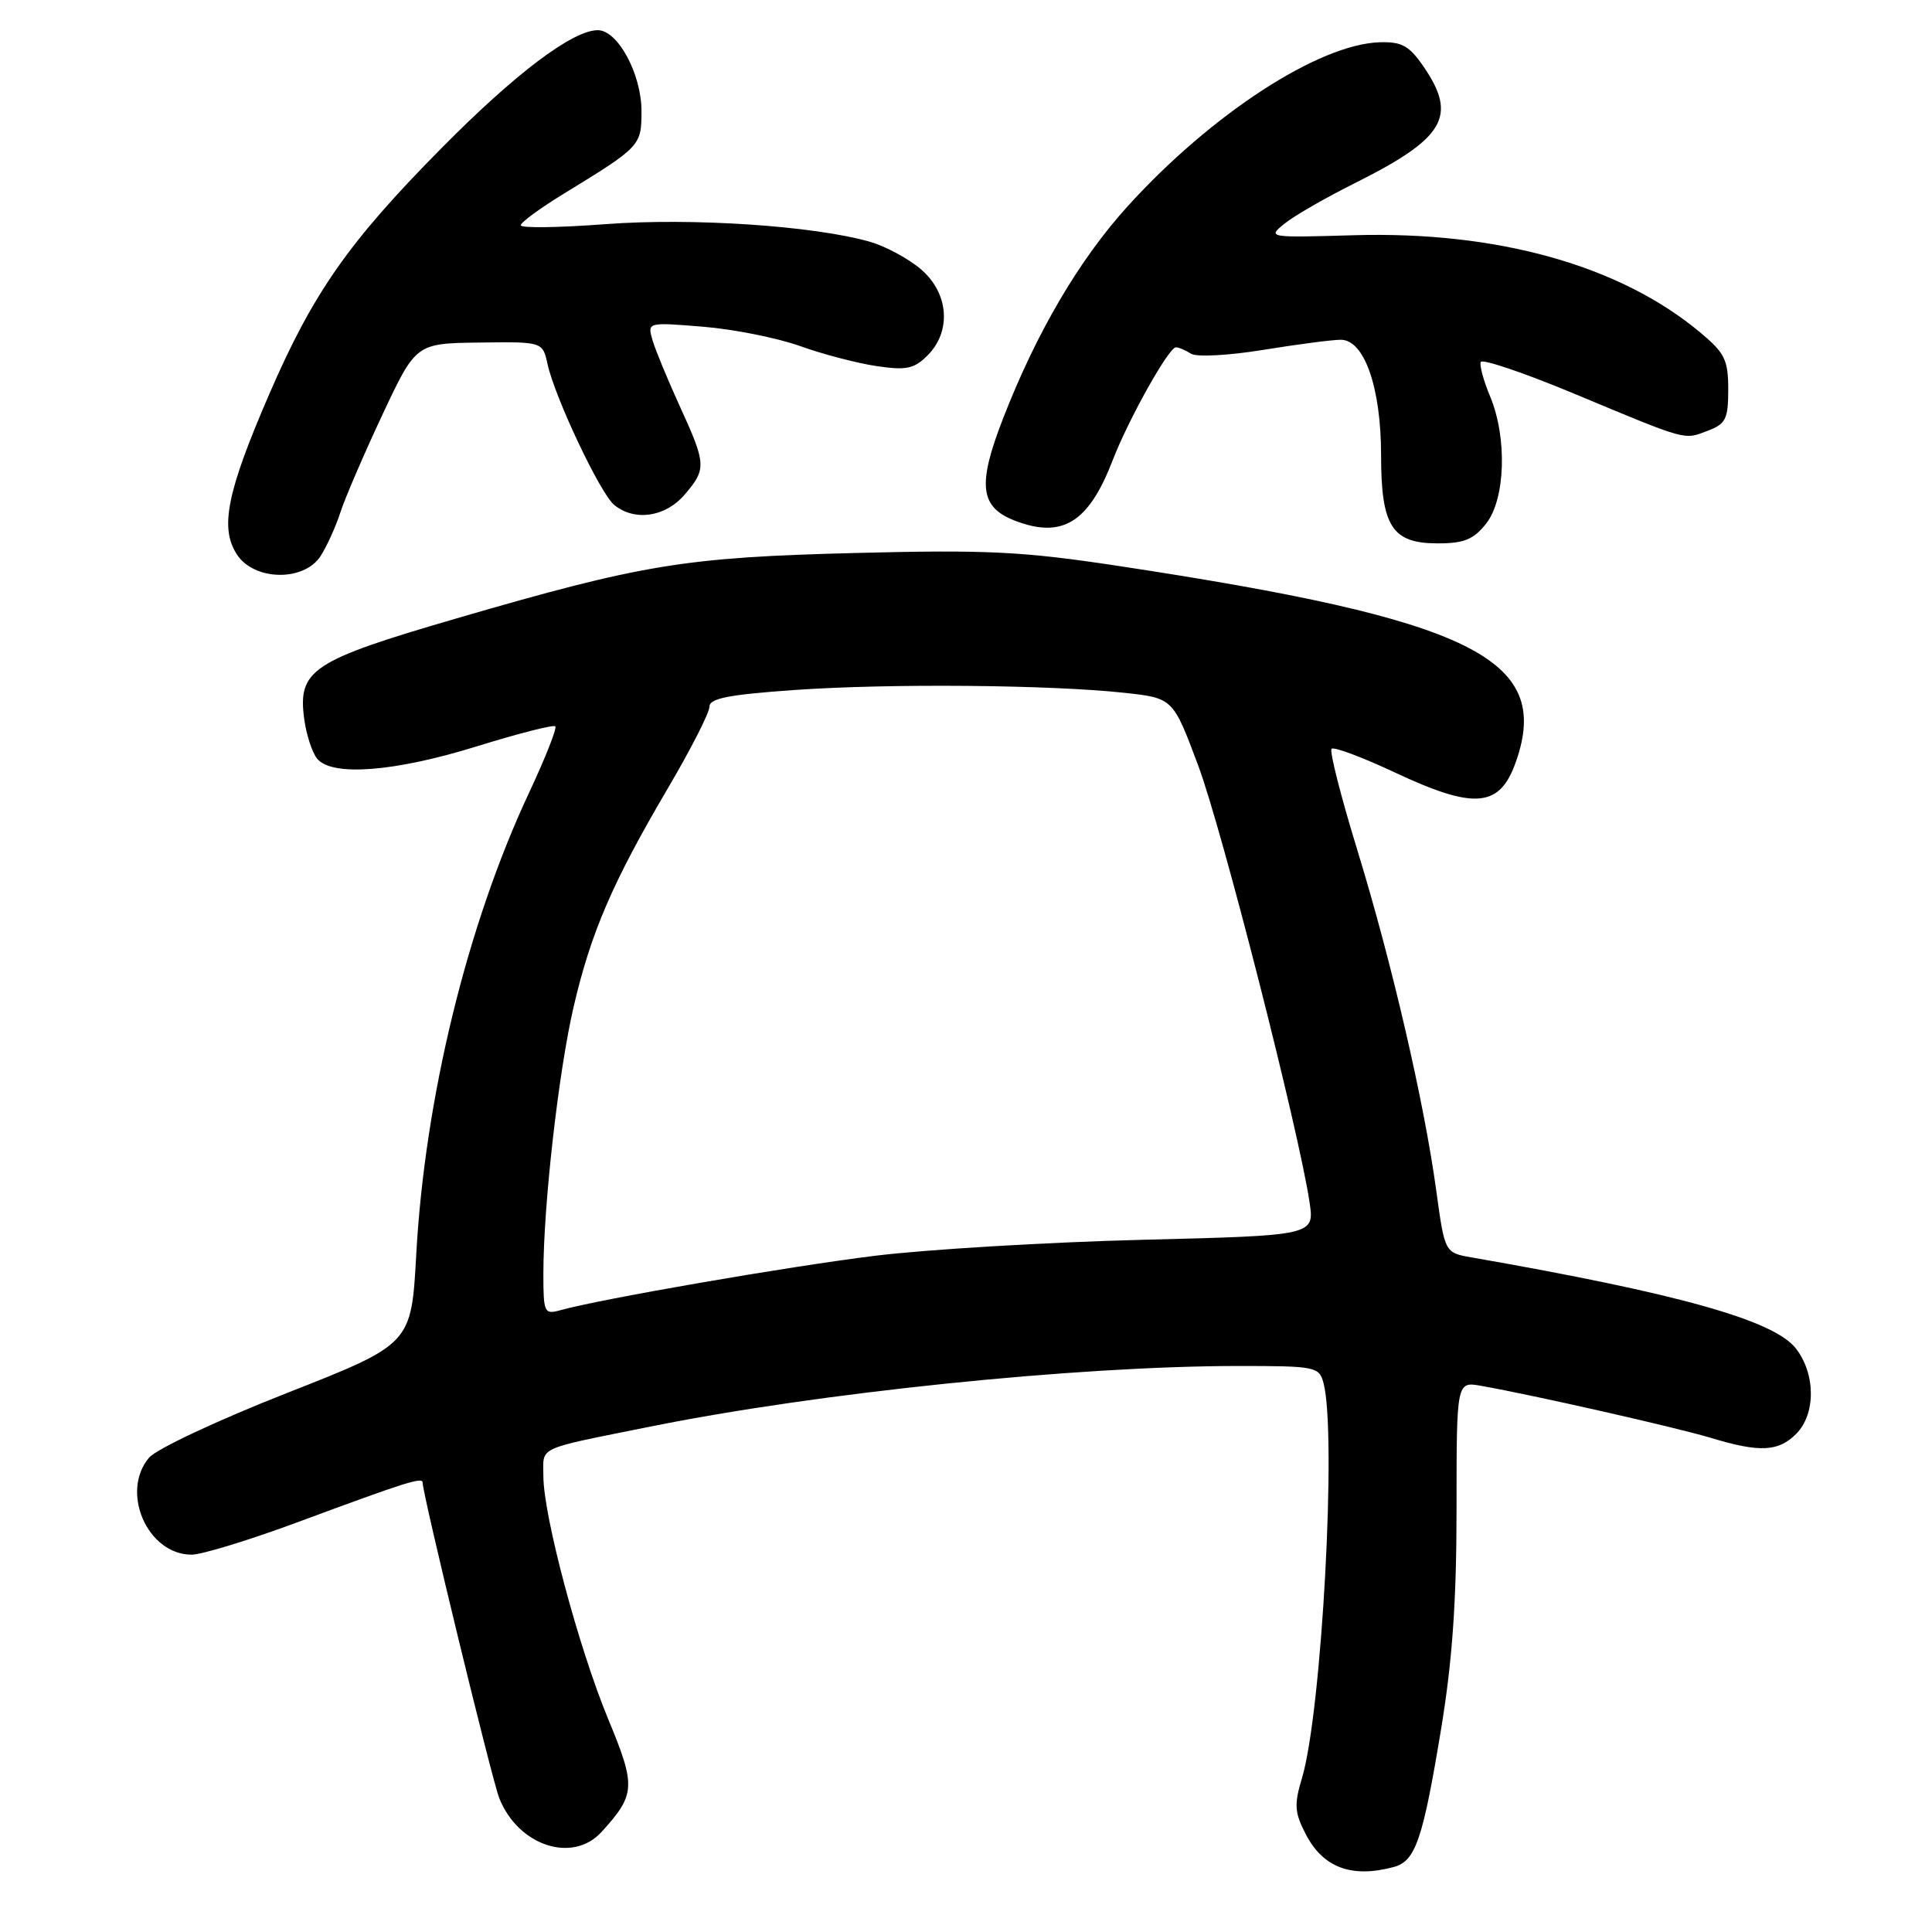 <?xml version="1.0" encoding="UTF-8" standalone="no"?>
<!DOCTYPE svg PUBLIC "-//W3C//DTD SVG 1.1//EN" "http://www.w3.org/Graphics/SVG/1.1/DTD/svg11.dtd" >
<svg xmlns="http://www.w3.org/2000/svg" xmlns:xlink="http://www.w3.org/1999/xlink" version="1.1" viewBox="0 0 256 256">
 <g >
 <path fill="currentColor"
d=" M 184.67 247.39 C 187.56 246.62 188.53 243.79 190.95 229.12 C 192.44 220.11 193.00 212.18 193.00 199.90 C 193.00 183.05 193.00 183.05 196.25 183.63 C 203.23 184.86 222.30 189.19 226.78 190.55 C 233.17 192.48 235.64 192.36 238.00 190.00 C 240.62 187.38 240.59 182.03 237.95 178.66 C 235.01 174.93 222.41 171.40 194.97 166.61 C 191.44 165.99 191.44 165.99 190.31 157.75 C 188.70 145.98 184.43 127.57 179.85 112.63 C 177.68 105.56 176.14 99.52 176.44 99.22 C 176.74 98.92 180.50 100.33 184.79 102.34 C 195.44 107.34 198.75 107.04 200.89 100.87 C 205.64 87.26 195.08 82.09 148.00 74.96 C 135.50 73.07 130.74 72.83 113.50 73.27 C 90.74 73.84 85.18 74.75 60.50 81.94 C 41.30 87.53 39.44 88.76 40.31 95.27 C 40.59 97.37 41.37 99.74 42.03 100.54 C 44.01 102.92 52.31 102.27 63.16 98.90 C 68.65 97.20 73.33 96.00 73.58 96.24 C 73.82 96.49 72.25 100.47 70.08 105.09 C 61.89 122.59 56.28 145.60 55.15 166.30 C 54.50 178.10 54.50 178.10 38.00 184.59 C 28.89 188.17 20.72 192.00 19.75 193.15 C 15.91 197.70 19.54 206.00 25.39 206.00 C 26.75 206.00 33.18 204.03 39.68 201.61 C 53.76 196.39 56.00 195.68 56.00 196.45 C 56.00 198.01 65.19 235.86 66.16 238.28 C 68.67 244.58 75.87 246.95 79.70 242.75 C 84.22 237.78 84.29 236.72 80.59 227.79 C 76.66 218.29 72.00 200.82 72.00 195.59 C 72.00 191.59 70.85 192.12 86.13 189.04 C 108.46 184.53 142.60 181.01 164.13 181.00 C 174.32 181.00 174.79 181.10 175.37 183.25 C 177.15 189.91 175.14 226.87 172.52 235.60 C 171.46 239.12 171.53 240.16 173.02 243.04 C 175.31 247.47 179.09 248.89 184.67 247.39 Z  M 42.46 73.71 C 43.28 72.44 44.46 69.86 45.08 67.96 C 45.69 66.05 48.20 60.23 50.65 55.00 C 55.11 45.50 55.11 45.50 63.50 45.39 C 71.90 45.28 71.90 45.28 72.55 48.24 C 73.53 52.69 79.52 65.35 81.37 66.89 C 84.05 69.11 88.15 68.53 90.69 65.57 C 93.63 62.16 93.60 61.53 90.09 53.86 C 88.49 50.36 86.86 46.42 86.47 45.10 C 85.77 42.69 85.77 42.69 93.13 43.29 C 97.19 43.62 102.97 44.77 106.00 45.85 C 109.03 46.94 113.59 48.13 116.15 48.51 C 120.09 49.09 121.12 48.88 122.90 47.10 C 126.13 43.87 125.71 38.78 121.97 35.63 C 120.30 34.22 117.26 32.60 115.22 32.02 C 107.76 29.91 91.67 28.84 80.25 29.70 C 74.06 30.17 69.00 30.24 69.00 29.85 C 69.00 29.47 71.59 27.57 74.75 25.64 C 84.89 19.43 85.00 19.32 85.00 14.70 C 84.99 9.79 81.86 4.00 79.21 4.00 C 75.88 4.00 68.27 9.74 58.46 19.67 C 46.19 32.08 41.49 38.79 35.67 52.24 C 30.05 65.23 29.10 69.97 31.40 73.48 C 33.67 76.96 40.24 77.09 42.46 73.71 Z  M 196.93 69.37 C 199.48 66.12 199.73 58.00 197.45 52.53 C 196.59 50.49 196.03 48.43 196.20 47.97 C 196.36 47.51 201.90 49.38 208.50 52.13 C 223.75 58.49 223.07 58.30 226.28 57.08 C 228.68 56.17 229.00 55.52 229.00 51.60 C 229.00 47.68 228.55 46.77 225.25 44.02 C 214.63 35.16 198.38 30.61 179.34 31.17 C 168.04 31.50 167.92 31.48 170.20 29.64 C 171.46 28.61 175.65 26.20 179.50 24.28 C 191.41 18.33 193.14 15.44 188.68 8.90 C 186.75 6.07 185.78 5.52 182.85 5.60 C 174.78 5.83 160.55 15.07 149.43 27.32 C 143.01 34.40 137.36 44.00 132.92 55.43 C 129.47 64.29 129.83 67.22 134.55 69.02 C 140.79 71.39 144.26 69.23 147.43 61.00 C 149.53 55.56 154.88 45.99 155.82 46.02 C 156.20 46.02 157.09 46.41 157.82 46.87 C 158.55 47.33 162.76 47.11 167.32 46.37 C 171.82 45.64 176.46 45.03 177.64 45.02 C 180.77 44.99 183.00 51.34 183.00 60.30 C 183.00 69.74 184.45 72.00 190.48 72.00 C 194.01 72.00 195.25 71.49 196.93 69.37 Z  M 72.00 168.79 C 72.00 159.73 74.01 141.99 76.01 133.40 C 78.29 123.59 81.16 116.92 88.45 104.53 C 91.50 99.35 94.00 94.46 94.00 93.66 C 94.00 92.54 96.47 92.05 105.25 91.43 C 117.78 90.55 139.08 90.73 148.97 91.80 C 155.43 92.50 155.43 92.50 158.79 101.50 C 161.96 110.01 172.09 149.75 173.52 159.29 C 174.18 163.71 174.18 163.71 151.34 164.28 C 138.78 164.60 122.88 165.55 116.00 166.39 C 104.60 167.79 79.73 172.09 74.25 173.61 C 72.12 174.20 72.00 173.95 72.00 168.79 Z "/>
</g>
</svg>
